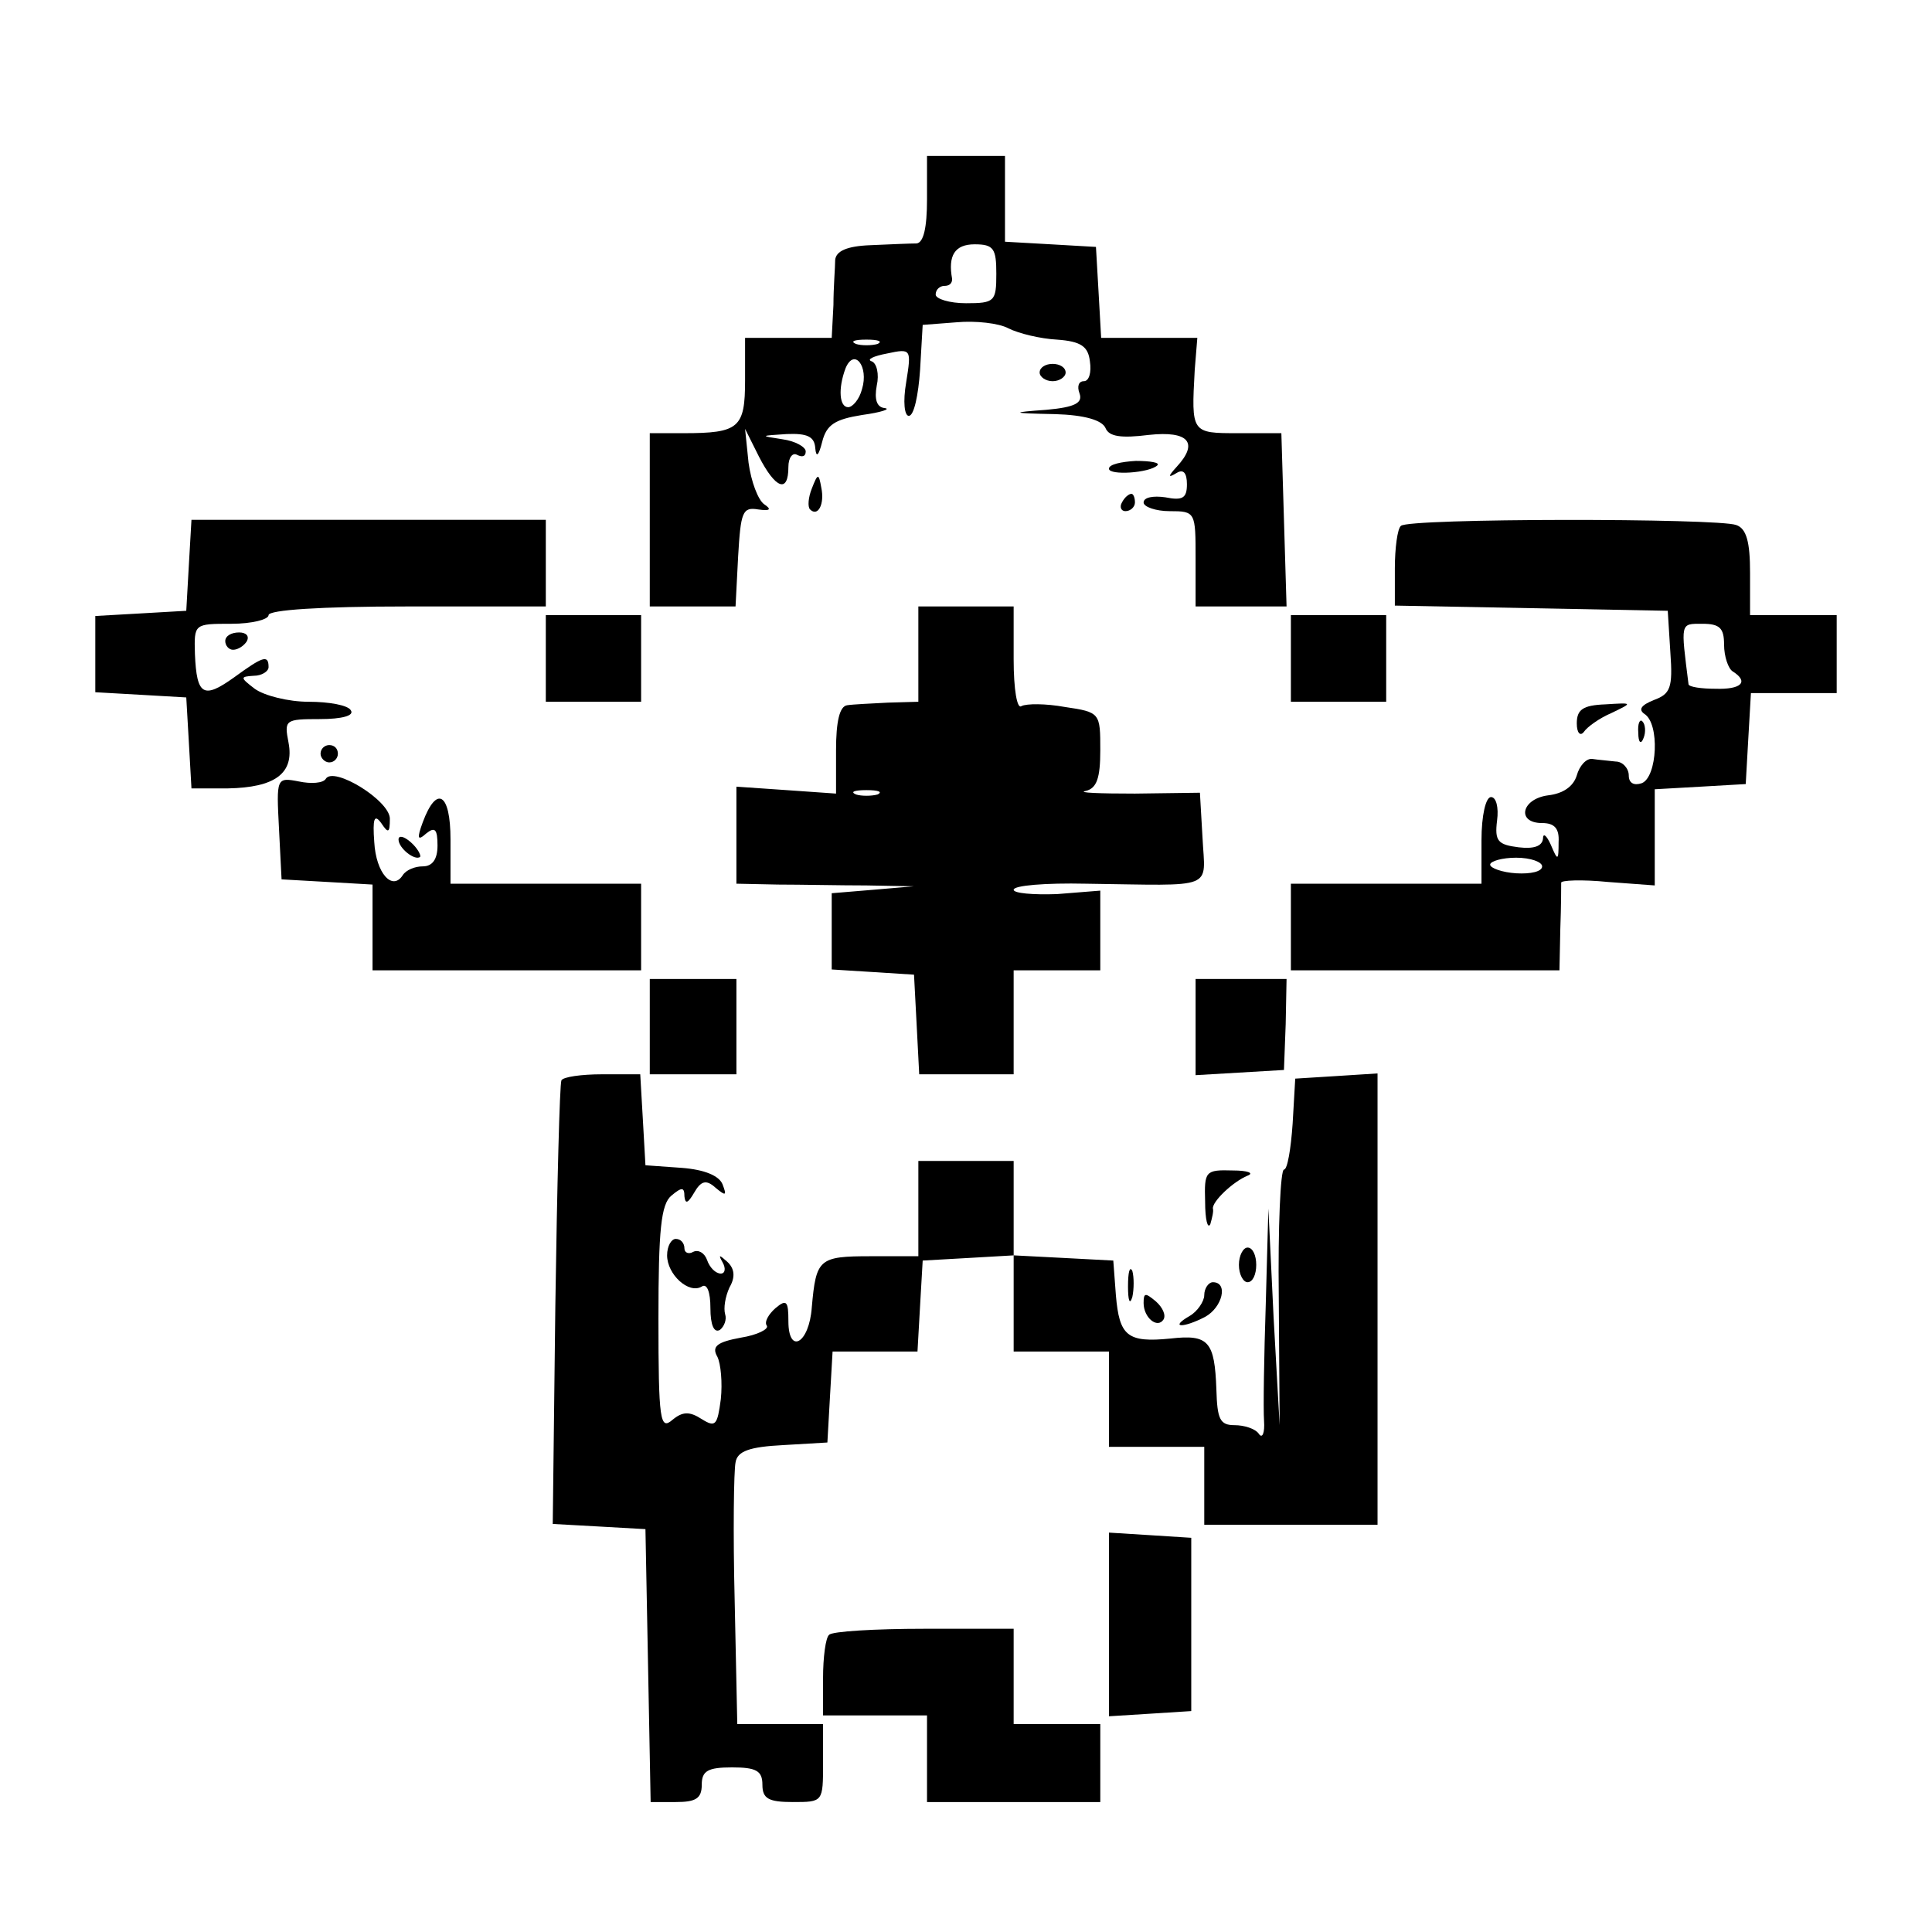 <?xml version="1.0" standalone="no"?>
<!DOCTYPE svg PUBLIC "-//W3C//DTD SVG 20010904//EN"
 "http://www.w3.org/TR/2001/REC-SVG-20010904/DTD/svg10.dtd">
<svg version="1.0" xmlns="http://www.w3.org/2000/svg"
 width="223pt" height="223pt" viewBox="0 0 223 223"
 preserveAspectRatio="xMidYMid meet">
<g transform="translate(0,223) scale(0.1,-0.1)"
fill="#000000" stroke="none">
<path d="M1070 2000 c0 -33 -4 -50 -12 -51 -7 0 -31 -1 -53 -2 -28 -1 -40 -7
-41 -17 0 -8 -2 -32 -2 -52 l-2 -38 -50 0 -50 0 0 -49 c0 -55 -7 -61 -71 -61
l-39 0 0 -100 0 -100 50 0 49 0 3 58 c3 51 5 57 23 54 14 -2 16 0 7 6 -7 5
-15 26 -18 48 l-4 39 16 -32 c19 -37 34 -43 34 -12 0 11 5 17 10 14 6 -3 10
-2 10 4 0 5 -12 12 -27 14 -26 4 -26 4 5 6 24 1 32 -3 33 -16 1 -12 4 -9 8 7
5 20 15 26 46 31 22 3 34 7 26 8 -9 1 -12 10 -9 26 3 13 0 26 -6 28 -6 2 2 6
18 9 28 6 28 5 22 -33 -4 -23 -2 -39 3 -39 6 0 11 24 13 53 l3 52 39 3 c22 2
49 -1 60 -7 12 -6 37 -12 56 -13 28 -2 36 -8 38 -25 2 -13 -1 -23 -7 -23 -6 0
-8 -6 -5 -14 4 -11 -5 -16 -38 -19 -42 -3 -42 -4 10 -5 34 -1 54 -7 58 -16 4
-10 18 -12 50 -8 46 5 58 -9 32 -37 -10 -11 -10 -13 0 -7 8 5 12 0 12 -13 0
-16 -5 -19 -25 -15 -14 2 -25 0 -25 -6 0 -5 14 -10 30 -10 30 0 30 -1 30 -55
l0 -55 53 0 52 0 -3 100 -3 100 -50 0 c-54 0 -54 0 -50 73 l3 37 -56 0 -55 0
-3 53 -3 52 -52 3 -53 3 0 50 0 49 -45 0 -45 0 0 -50z m80 -86 c0 -32 -2 -34
-35 -34 -19 0 -35 5 -35 10 0 6 5 10 10 10 6 0 9 3 9 8 -5 27 3 40 26 40 22 0
25 -5 25 -34z m-137 -81 c-7 -2 -19 -2 -25 0 -7 3 -2 5 12 5 14 0 19 -2 13 -5z
m-18 -52 c-3 -12 -11 -21 -16 -21 -10 0 -12 21 -3 45 10 24 27 2 19 -24z"/>
<path d="M1200 1800 c0 -5 7 -10 15 -10 8 0 15 5 15 10 0 6 -7 10 -15 10 -8 0
-15 -4 -15 -10z"/>
<path d="M1280 1689 c0 -8 47 -5 56 4 3 3 -8 5 -25 5 -17 -1 -31 -4 -31 -9z"/>
<path d="M937 1666 c-4 -10 -5 -21 -2 -24 9 -9 17 6 13 25 -3 17 -4 17 -11 -1z"/>
<path d="M1295 1650 c-3 -5 -1 -10 4 -10 6 0 11 5 11 10 0 6 -2 10 -4 10 -3 0
-8 -4 -11 -10z"/>
<path d="M218 1578 l-3 -53 -52 -3 -53 -3 0 -44 0 -44 53 -3 52 -3 3 -52 3
-53 42 0 c54 1 77 17 70 53 -5 26 -4 27 36 27 26 0 40 4 36 10 -3 6 -25 10
-49 10 -23 0 -51 7 -62 15 -17 13 -17 14 -1 15 9 0 17 5 17 10 0 15 -7 12 -40
-12 -35 -25 -43 -21 -45 27 -1 35 -1 35 42 35 24 0 43 5 43 10 0 6 60 10 160
10 l160 0 0 50 0 50 -204 0 -205 0 -3 -52z"/>
<path d="M1617 1623 c-4 -3 -7 -26 -7 -49 l0 -43 158 -3 157 -3 3 -48 c3 -41
0 -48 -19 -55 -15 -6 -18 -11 -11 -16 18 -11 15 -73 -3 -80 -9 -3 -15 0 -15 9
0 8 -7 16 -15 16 -8 1 -21 2 -27 3 -7 1 -15 -8 -18 -19 -4 -13 -16 -21 -33
-23 -31 -4 -37 -32 -7 -32 14 0 20 -6 19 -22 0 -22 -1 -22 -9 -3 -5 11 -9 14
-9 7 -1 -9 -11 -12 -28 -10 -24 3 -28 7 -25 31 2 15 -1 27 -7 27 -6 0 -11 -21
-11 -50 l0 -50 -110 0 -110 0 0 -50 0 -50 155 0 155 0 1 48 c1 26 1 50 1 53
-1 3 24 4 54 1 l54 -4 0 55 0 56 53 3 52 3 3 53 3 52 50 0 49 0 0 45 0 45 -50
0 -50 0 0 49 c0 35 -4 51 -16 55 -21 8 -379 8 -387 -1z m373 -137 c0 -14 5
-28 10 -31 19 -12 10 -21 -20 -20 -16 0 -30 2 -31 5 -9 72 -10 70 16 70 20 0
25 -5 25 -24z m-210 -256 c0 -6 -13 -9 -30 -8 -16 1 -30 6 -30 10 0 4 14 8 30
8 17 0 30 -5 30 -10z"/>
<path d="M1060 1475 l0 -55 -35 -1 c-19 -1 -41 -2 -47 -3 -9 -1 -13 -19 -13
-52 l0 -50 -57 4 -58 4 0 -56 0 -56 48 -1 c26 0 72 -1 102 -1 l55 -1 -47 -4
-48 -4 0 -44 0 -44 48 -3 47 -3 3 -57 3 -58 54 0 55 0 0 60 0 60 50 0 50 0 0
46 0 46 -50 -4 c-28 -1 -50 1 -50 5 0 5 37 8 83 7 152 -2 138 -8 135 53 l-3
52 -75 -1 c-41 0 -67 1 -57 3 13 3 17 15 17 47 0 43 0 44 -41 50 -22 4 -44 4
-50 1 -5 -4 -9 19 -9 54 l0 61 -55 0 -55 0 0 -55z m-47 -162 c-7 -2 -19 -2
-25 0 -7 3 -2 5 12 5 14 0 19 -2 13 -5z"/>
<path d="M630 1470 l0 -50 55 0 55 0 0 50 0 50 -55 0 -55 0 0 -50z"/>
<path d="M1490 1470 l0 -50 55 0 55 0 0 50 0 50 -55 0 -55 0 0 -50z"/>
<path d="M260 1490 c0 -5 4 -10 9 -10 6 0 13 5 16 10 3 6 -1 10 -9 10 -9 0
-16 -4 -16 -10z"/>
<path d="M1820 1395 c0 -11 4 -15 8 -10 4 6 18 16 32 22 25 12 25 12 -7 10
-26 -1 -33 -6 -33 -22z"/>
<path d="M1891 1384 c0 -11 3 -14 6 -6 3 7 2 16 -1 19 -3 4 -6 -2 -5 -13z"/>
<path d="M370 1360 c0 -5 5 -10 10 -10 6 0 10 5 10 10 0 6 -4 10 -10 10 -5 0
-10 -4 -10 -10z"/>
<path d="M376 1331 c-3 -5 -17 -6 -31 -3 -26 5 -26 4 -23 -54 l3 -59 53 -3 52
-3 0 -50 0 -49 155 0 155 0 0 50 0 50 -110 0 -110 0 0 51 c0 54 -16 63 -32 20
-7 -19 -6 -22 4 -13 10 8 13 5 13 -14 0 -16 -6 -24 -17 -24 -9 0 -19 -4 -23
-10 -12 -19 -31 2 -33 38 -2 27 0 33 8 22 8 -12 10 -12 10 5 0 21 -65 61 -74
46z"/>
<path d="M460 1261 c0 -10 19 -25 25 -20 1 2 -3 10 -11 17 -8 7 -14 8 -14 3z"/>
<path d="M750 1045 l0 -55 50 0 50 0 0 55 0 55 -50 0 -50 0 0 -55z"/>
<path d="M1380 1044 l0 -55 51 3 51 3 2 53 1 52 -52 0 -53 0 0 -56z"/>
<path d="M648 983 c-2 -5 -5 -121 -7 -260 l-3 -252 54 -3 53 -3 3 -157 3 -158
29 0 c23 0 30 4 30 20 0 16 7 20 35 20 28 0 35 -4 35 -20 0 -16 7 -20 35 -20
35 0 35 0 35 45 l0 45 -49 0 -50 0 -3 142 c-2 79 -1 151 1 160 2 13 16 18 55
20 l51 3 3 53 3 52 49 0 49 0 3 53 3 52 53 3 52 3 0 -55 0 -56 55 0 55 0 0
-55 0 -55 55 0 55 0 0 -45 0 -45 100 0 100 0 0 261 0 260 -47 -3 -48 -3 -3
-52 c-2 -29 -6 -53 -10 -53 -4 0 -7 -66 -6 -147 l1 -148 -7 125 -6 125 -3
-110 c-2 -60 -3 -121 -2 -135 1 -14 -2 -21 -6 -15 -4 6 -17 10 -28 10 -17 0
-20 7 -21 41 -2 56 -9 64 -53 59 -50 -5 -59 3 -63 50 l-3 40 -57 3 -58 3 0 54
0 55 -55 0 -55 0 0 -55 0 -55 -55 0 c-60 0 -63 -3 -68 -59 -3 -42 -27 -55 -27
-16 0 23 -2 26 -15 15 -8 -7 -13 -16 -10 -20 3 -4 -11 -11 -30 -14 -27 -5 -34
-10 -27 -22 4 -8 6 -30 4 -49 -4 -30 -6 -33 -22 -23 -14 9 -22 9 -34 -1 -14
-12 -16 -1 -16 117 0 103 3 132 15 142 12 10 15 10 15 -1 1 -9 4 -8 11 4 8 14
14 16 25 6 12 -10 13 -9 8 4 -4 10 -21 17 -47 19 l-42 3 -3 53 -3 52 -44 0
c-24 0 -45 -3 -47 -7z"/>
<path d="M1391 843 c0 -21 3 -32 6 -26 2 7 4 15 3 18 -1 8 23 31 40 38 8 3 0
6 -17 6 -32 1 -33 -1 -32 -36z"/>
<path d="M770 781 c0 -22 25 -45 40 -36 6 4 10 -6 10 -25 0 -19 4 -29 11 -25
5 4 8 12 6 18 -2 7 0 20 5 31 7 12 6 22 -3 30 -9 8 -10 8 -5 -1 4 -7 3 -13 -2
-13 -6 0 -13 7 -16 16 -3 8 -10 12 -16 9 -5 -3 -10 -1 -10 4 0 6 -4 11 -10 11
-5 0 -10 -8 -10 -19z"/>
<path d="M1430 770 c0 -11 5 -20 10 -20 6 0 10 9 10 20 0 11 -4 20 -10 20 -5
0 -10 -9 -10 -20z"/>
<path d="M1302 745 c0 -16 2 -22 5 -12 2 9 2 23 0 30 -3 6 -5 -1 -5 -18z"/>
<path d="M1390 735 c0 -7 -8 -19 -17 -24 -24 -14 -7 -14 18 -1 20 11 27 40 9
40 -5 0 -10 -7 -10 -15z"/>
<path d="M1320 726 c0 -17 16 -30 23 -19 3 5 -1 14 -9 21 -12 10 -14 10 -14
-2z"/>
<path d="M1280 355 l0 -106 48 3 47 3 0 100 0 100 -47 3 -48 3 0 -106z"/>
<path d="M957 343 c-4 -3 -7 -26 -7 -50 l0 -43 60 0 60 0 0 -50 0 -50 100 0
100 0 0 45 0 45 -50 0 -50 0 0 55 0 55 -103 0 c-57 0 -107 -3 -110 -7z"/>
</g>
</svg>
